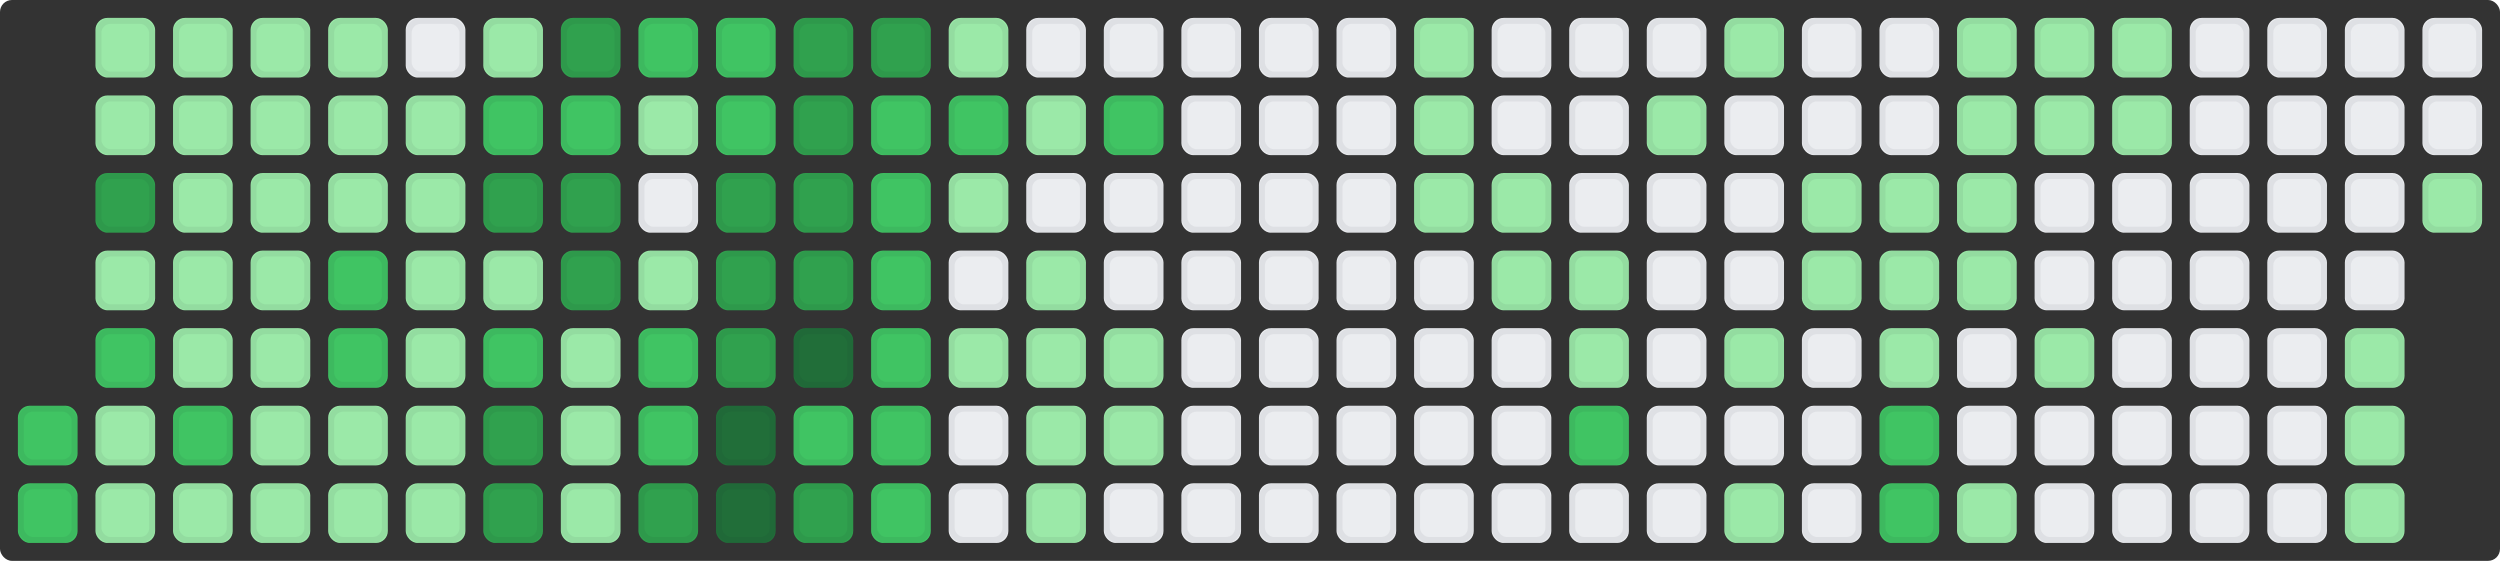 

<svg height="94" width="419" xmlns="http://www.w3.org/2000/svg" fill='#4FA1A7'>
  <rect width="100%" height="100%" fill="#333333" stroke="none"/>
  <style>
  rect {
  rx: 2;
  ry: 2;
  animation: wow .5s backwards;
  }
  .st {
  
  stroke: rgba(27, 31, 35, 0.06);
  stroke-width: 1;
  fill: none;
  }
  @keyframes wow {
  from {opacity: 0;}
  to{ opacity: 1;}}
  .count0 {fill: #ebedf0}
.count1 {fill: #9be9a8}
.count2 {fill: #9be9a8}
.count3 {fill: #40c463}
.count4 {fill: #40c463}
.count5 {fill: #30a14e}
.count6 {fill: #30a14e}
.count7 {fill: #216e39}
.count8 {fill: #216e39}
  </style>
<rect x="3" y="68" width="10" height="10" class="count3" style="animation-delay: 250.387ms" /><rect x="3.5" y="68.5" width="9" height="9" class="st" style="animation-delay: 250.387ms" />
<rect x="3" y="81" width="10" height="10" class="count3" style="animation-delay: 361.121ms" /><rect x="3.5" y="81.5" width="9" height="9" class="st" style="animation-delay: 361.121ms" />
<rect x="16" y="3" width="10" height="10" class="count1" style="animation-delay: 428.156ms" /><rect x="16.5" y="3.5" width="9" height="9" class="st" style="animation-delay: 428.156ms" />
<rect x="16" y="16" width="10" height="10" class="count2" style="animation-delay: 478.973ms" /><rect x="16.5" y="16.5" width="9" height="9" class="st" style="animation-delay: 478.973ms" />
<rect x="16" y="29" width="10" height="10" class="count5" style="animation-delay: 520.826ms" /><rect x="16.5" y="29.5" width="9" height="9" class="st" style="animation-delay: 520.826ms" />
<rect x="16" y="42" width="10" height="10" class="count1" style="animation-delay: 556.856ms" /><rect x="16.5" y="42.5" width="9" height="9" class="st" style="animation-delay: 556.856ms" />
<rect x="16" y="55" width="10" height="10" class="count3" style="animation-delay: 588.744ms" /><rect x="16.5" y="55.5" width="9" height="9" class="st" style="animation-delay: 588.744ms" />
<rect x="16" y="68" width="10" height="10" class="count2" style="animation-delay: 617.507ms" /><rect x="16.5" y="68.5" width="9" height="9" class="st" style="animation-delay: 617.507ms" />
<rect x="16" y="81" width="10" height="10" class="count2" style="animation-delay: 643.815ms" /><rect x="16.5" y="81.5" width="9" height="9" class="st" style="animation-delay: 643.815ms" />
<rect x="29" y="3" width="10" height="10" class="count2" style="animation-delay: 668.133ms" /><rect x="29.5" y="3.5" width="9" height="9" class="st" style="animation-delay: 668.133ms" />
<rect x="29" y="16" width="10" height="10" class="count1" style="animation-delay: 690.799ms" /><rect x="29.5" y="16.5" width="9" height="9" class="st" style="animation-delay: 690.799ms" />
<rect x="29" y="29" width="10" height="10" class="count2" style="animation-delay: 712.067ms" /><rect x="29.5" y="29.5" width="9" height="9" class="st" style="animation-delay: 712.067ms" />
<rect x="29" y="42" width="10" height="10" class="count2" style="animation-delay: 732.136ms" /><rect x="29.5" y="42.5" width="9" height="9" class="st" style="animation-delay: 732.136ms" />
<rect x="29" y="55" width="10" height="10" class="count1" style="animation-delay: 751.161ms" /><rect x="29.5" y="55.5" width="9" height="9" class="st" style="animation-delay: 751.161ms" />
<rect x="29" y="68" width="10" height="10" class="count3" style="animation-delay: 769.268ms" /><rect x="29.5" y="68.5" width="9" height="9" class="st" style="animation-delay: 769.268ms" />
<rect x="29" y="81" width="10" height="10" class="count2" style="animation-delay: 786.561ms" /><rect x="29.5" y="81.5" width="9" height="9" class="st" style="animation-delay: 786.561ms" />
<rect x="42" y="3" width="10" height="10" class="count1" style="animation-delay: 803.125ms" /><rect x="42.5" y="3.5" width="9" height="9" class="st" style="animation-delay: 803.125ms" />
<rect x="42" y="16" width="10" height="10" class="count1" style="animation-delay: 819.032ms" /><rect x="42.5" y="16.5" width="9" height="9" class="st" style="animation-delay: 819.032ms" />
<rect x="42" y="29" width="10" height="10" class="count2" style="animation-delay: 834.345ms" /><rect x="42.5" y="29.5" width="9" height="9" class="st" style="animation-delay: 834.345ms" />
<rect x="42" y="42" width="10" height="10" class="count1" style="animation-delay: 849.115ms" /><rect x="42.5" y="42.5" width="9" height="9" class="st" style="animation-delay: 849.115ms" />
<rect x="42" y="55" width="10" height="10" class="count1" style="animation-delay: 863.389ms" /><rect x="42.5" y="55.5" width="9" height="9" class="st" style="animation-delay: 863.389ms" />
<rect x="42" y="68" width="10" height="10" class="count1" style="animation-delay: 877.205ms" /><rect x="42.5" y="68.5" width="9" height="9" class="st" style="animation-delay: 877.205ms" />
<rect x="42" y="81" width="10" height="10" class="count1" style="animation-delay: 890.6ms" /><rect x="42.5" y="81.5" width="9" height="9" class="st" style="animation-delay: 890.6ms" />
<rect x="55" y="3" width="10" height="10" class="count1" style="animation-delay: 903.603ms" /><rect x="55.5" y="3.5" width="9" height="9" class="st" style="animation-delay: 903.603ms" />
<rect x="55" y="16" width="10" height="10" class="count1" style="animation-delay: 916.243ms" /><rect x="55.5" y="16.5" width="9" height="9" class="st" style="animation-delay: 916.243ms" />
<rect x="55" y="29" width="10" height="10" class="count2" style="animation-delay: 928.543ms" /><rect x="55.5" y="29.5" width="9" height="9" class="st" style="animation-delay: 928.543ms" />
<rect x="55" y="42" width="10" height="10" class="count3" style="animation-delay: 940.525ms" /><rect x="55.5" y="42.5" width="9" height="9" class="st" style="animation-delay: 940.525ms" />
<rect x="55" y="55" width="10" height="10" class="count3" style="animation-delay: 952.21ms" /><rect x="55.5" y="55.5" width="9" height="9" class="st" style="animation-delay: 952.21ms" />
<rect x="55" y="68" width="10" height="10" class="count1" style="animation-delay: 963.615ms" /><rect x="55.5" y="68.5" width="9" height="9" class="st" style="animation-delay: 963.615ms" />
<rect x="55" y="81" width="10" height="10" class="count2" style="animation-delay: 974.756ms" /><rect x="55.5" y="81.5" width="9" height="9" class="st" style="animation-delay: 974.756ms" />
<rect x="68" y="3" width="10" height="10" class="count0" style="animation-delay: 985.648ms" /><rect x="68.5" y="3.5" width="9" height="9" class="st" style="animation-delay: 985.648ms" />
<rect x="68" y="16" width="10" height="10" class="count2" style="animation-delay: 996.304ms" /><rect x="68.5" y="16.5" width="9" height="9" class="st" style="animation-delay: 996.304ms" />
<rect x="68" y="29" width="10" height="10" class="count2" style="animation-delay: 1006.737ms" /><rect x="68.5" y="29.5" width="9" height="9" class="st" style="animation-delay: 1006.737ms" />
<rect x="68" y="42" width="10" height="10" class="count1" style="animation-delay: 1016.959ms" /><rect x="68.5" y="42.5" width="9" height="9" class="st" style="animation-delay: 1016.959ms" />
<rect x="68" y="55" width="10" height="10" class="count2" style="animation-delay: 1026.979ms" /><rect x="68.5" y="55.5" width="9" height="9" class="st" style="animation-delay: 1026.979ms" />
<rect x="68" y="68" width="10" height="10" class="count2" style="animation-delay: 1036.807ms" /><rect x="68.5" y="68.5" width="9" height="9" class="st" style="animation-delay: 1036.807ms" />
<rect x="68" y="81" width="10" height="10" class="count1" style="animation-delay: 1046.452ms" /><rect x="68.5" y="81.5" width="9" height="9" class="st" style="animation-delay: 1046.452ms" />
<rect x="81" y="3" width="10" height="10" class="count1" style="animation-delay: 1055.923ms" /><rect x="81.5" y="3.5" width="9" height="9" class="st" style="animation-delay: 1055.923ms" />
<rect x="81" y="16" width="10" height="10" class="count3" style="animation-delay: 1065.227ms" /><rect x="81.5" y="16.5" width="9" height="9" class="st" style="animation-delay: 1065.227ms" />
<rect x="81" y="29" width="10" height="10" class="count5" style="animation-delay: 1074.371ms" /><rect x="81.5" y="29.5" width="9" height="9" class="st" style="animation-delay: 1074.371ms" />
<rect x="81" y="42" width="10" height="10" class="count2" style="animation-delay: 1083.362ms" /><rect x="81.5" y="42.5" width="9" height="9" class="st" style="animation-delay: 1083.362ms" />
<rect x="81" y="55" width="10" height="10" class="count4" style="animation-delay: 1092.206ms" /><rect x="81.5" y="55.5" width="9" height="9" class="st" style="animation-delay: 1092.206ms" />
<rect x="81" y="68" width="10" height="10" class="count5" style="animation-delay: 1100.909ms" /><rect x="81.5" y="68.5" width="9" height="9" class="st" style="animation-delay: 1100.909ms" />
<rect x="81" y="81" width="10" height="10" class="count5" style="animation-delay: 1109.477ms" /><rect x="81.5" y="81.5" width="9" height="9" class="st" style="animation-delay: 1109.477ms" />
<rect x="94" y="3" width="10" height="10" class="count5" style="animation-delay: 1117.914ms" /><rect x="94.5" y="3.5" width="9" height="9" class="st" style="animation-delay: 1117.914ms" />
<rect x="94" y="16" width="10" height="10" class="count3" style="animation-delay: 1126.226ms" /><rect x="94.5" y="16.5" width="9" height="9" class="st" style="animation-delay: 1126.226ms" />
<rect x="94" y="29" width="10" height="10" class="count5" style="animation-delay: 1134.417ms" /><rect x="94.5" y="29.5" width="9" height="9" class="st" style="animation-delay: 1134.417ms" />
<rect x="94" y="42" width="10" height="10" class="count6" style="animation-delay: 1142.491ms" /><rect x="94.5" y="42.5" width="9" height="9" class="st" style="animation-delay: 1142.491ms" />
<rect x="94" y="55" width="10" height="10" class="count2" style="animation-delay: 1150.453ms" /><rect x="94.5" y="55.5" width="9" height="9" class="st" style="animation-delay: 1150.453ms" />
<rect x="94" y="68" width="10" height="10" class="count2" style="animation-delay: 1158.307ms" /><rect x="94.5" y="68.5" width="9" height="9" class="st" style="animation-delay: 1158.307ms" />
<rect x="94" y="81" width="10" height="10" class="count1" style="animation-delay: 1166.055ms" /><rect x="94.5" y="81.5" width="9" height="9" class="st" style="animation-delay: 1166.055ms" />
<rect x="107" y="3" width="10" height="10" class="count4" style="animation-delay: 1173.701ms" /><rect x="107.5" y="3.5" width="9" height="9" class="st" style="animation-delay: 1173.701ms" />
<rect x="107" y="16" width="10" height="10" class="count1" style="animation-delay: 1181.249ms" /><rect x="107.5" y="16.5" width="9" height="9" class="st" style="animation-delay: 1181.249ms" />
<rect x="107" y="29" width="10" height="10" class="count0" style="animation-delay: 1188.702ms" /><rect x="107.5" y="29.5" width="9" height="9" class="st" style="animation-delay: 1188.702ms" />
<rect x="107" y="42" width="10" height="10" class="count1" style="animation-delay: 1196.063ms" /><rect x="107.5" y="42.5" width="9" height="9" class="st" style="animation-delay: 1196.063ms" />
<rect x="107" y="55" width="10" height="10" class="count4" style="animation-delay: 1203.334ms" /><rect x="107.5" y="55.5" width="9" height="9" class="st" style="animation-delay: 1203.334ms" />
<rect x="107" y="68" width="10" height="10" class="count4" style="animation-delay: 1210.518ms" /><rect x="107.5" y="68.5" width="9" height="9" class="st" style="animation-delay: 1210.518ms" />
<rect x="107" y="81" width="10" height="10" class="count5" style="animation-delay: 1217.618ms" /><rect x="107.5" y="81.5" width="9" height="9" class="st" style="animation-delay: 1217.618ms" />
<rect x="120" y="3" width="10" height="10" class="count3" style="animation-delay: 1224.636ms" /><rect x="120.5" y="3.5" width="9" height="9" class="st" style="animation-delay: 1224.636ms" />
<rect x="120" y="16" width="10" height="10" class="count4" style="animation-delay: 1231.575ms" /><rect x="120.5" y="16.5" width="9" height="9" class="st" style="animation-delay: 1231.575ms" />
<rect x="120" y="29" width="10" height="10" class="count6" style="animation-delay: 1238.436ms" /><rect x="120.5" y="29.5" width="9" height="9" class="st" style="animation-delay: 1238.436ms" />
<rect x="120" y="42" width="10" height="10" class="count6" style="animation-delay: 1245.222ms" /><rect x="120.5" y="42.5" width="9" height="9" class="st" style="animation-delay: 1245.222ms" />
<rect x="120" y="55" width="10" height="10" class="count6" style="animation-delay: 1251.935ms" /><rect x="120.5" y="55.5" width="9" height="9" class="st" style="animation-delay: 1251.935ms" />
<rect x="120" y="68" width="10" height="10" class="count8" style="animation-delay: 1258.577ms" /><rect x="120.5" y="68.5" width="9" height="9" class="st" style="animation-delay: 1258.577ms" />
<rect x="120" y="81" width="10" height="10" class="count7" style="animation-delay: 1265.149ms" /><rect x="120.5" y="81.5" width="9" height="9" class="st" style="animation-delay: 1265.149ms" />
<rect x="133" y="3" width="10" height="10" class="count5" style="animation-delay: 1271.654ms" /><rect x="133.5" y="3.5" width="9" height="9" class="st" style="animation-delay: 1271.654ms" />
<rect x="133" y="16" width="10" height="10" class="count5" style="animation-delay: 1278.093ms" /><rect x="133.5" y="16.5" width="9" height="9" class="st" style="animation-delay: 1278.093ms" />
<rect x="133" y="29" width="10" height="10" class="count5" style="animation-delay: 1284.467ms" /><rect x="133.5" y="29.5" width="9" height="9" class="st" style="animation-delay: 1284.467ms" />
<rect x="133" y="42" width="10" height="10" class="count5" style="animation-delay: 1290.779ms" /><rect x="133.5" y="42.5" width="9" height="9" class="st" style="animation-delay: 1290.779ms" />
<rect x="133" y="55" width="10" height="10" class="count7" style="animation-delay: 1297.03ms" /><rect x="133.5" y="55.5" width="9" height="9" class="st" style="animation-delay: 1297.03ms" />
<rect x="133" y="68" width="10" height="10" class="count3" style="animation-delay: 1303.221ms" /><rect x="133.5" y="68.5" width="9" height="9" class="st" style="animation-delay: 1303.221ms" />
<rect x="133" y="81" width="10" height="10" class="count5" style="animation-delay: 1309.354ms" /><rect x="133.5" y="81.5" width="9" height="9" class="st" style="animation-delay: 1309.354ms" />
<rect x="146" y="3" width="10" height="10" class="count6" style="animation-delay: 1315.43ms" /><rect x="146.5" y="3.5" width="9" height="9" class="st" style="animation-delay: 1315.43ms" />
<rect x="146" y="16" width="10" height="10" class="count4" style="animation-delay: 1321.45ms" /><rect x="146.5" y="16.5" width="9" height="9" class="st" style="animation-delay: 1321.45ms" />
<rect x="146" y="29" width="10" height="10" class="count3" style="animation-delay: 1327.416ms" /><rect x="146.5" y="29.5" width="9" height="9" class="st" style="animation-delay: 1327.416ms" />
<rect x="146" y="42" width="10" height="10" class="count3" style="animation-delay: 1333.329ms" /><rect x="146.5" y="42.5" width="9" height="9" class="st" style="animation-delay: 1333.329ms" />
<rect x="146" y="55" width="10" height="10" class="count3" style="animation-delay: 1339.19ms" /><rect x="146.5" y="55.5" width="9" height="9" class="st" style="animation-delay: 1339.19ms" />
<rect x="146" y="68" width="10" height="10" class="count3" style="animation-delay: 1345ms" /><rect x="146.5" y="68.5" width="9" height="9" class="st" style="animation-delay: 1345ms" />
<rect x="146" y="81" width="10" height="10" class="count3" style="animation-delay: 1350.76ms" /><rect x="146.5" y="81.5" width="9" height="9" class="st" style="animation-delay: 1350.76ms" />
<rect x="159" y="3" width="10" height="10" class="count1" style="animation-delay: 1356.472ms" /><rect x="159.5" y="3.5" width="9" height="9" class="st" style="animation-delay: 1356.472ms" />
<rect x="159" y="16" width="10" height="10" class="count3" style="animation-delay: 1362.136ms" /><rect x="159.5" y="16.5" width="9" height="9" class="st" style="animation-delay: 1362.136ms" />
<rect x="159" y="29" width="10" height="10" class="count1" style="animation-delay: 1367.753ms" /><rect x="159.5" y="29.5" width="9" height="9" class="st" style="animation-delay: 1367.753ms" />
<rect x="159" y="42" width="10" height="10" class="count0" style="animation-delay: 1373.324ms" /><rect x="159.5" y="42.5" width="9" height="9" class="st" style="animation-delay: 1373.324ms" />
<rect x="159" y="55" width="10" height="10" class="count1" style="animation-delay: 1378.851ms" /><rect x="159.5" y="55.5" width="9" height="9" class="st" style="animation-delay: 1378.851ms" />
<rect x="159" y="68" width="10" height="10" class="count0" style="animation-delay: 1384.333ms" /><rect x="159.5" y="68.5" width="9" height="9" class="st" style="animation-delay: 1384.333ms" />
<rect x="159" y="81" width="10" height="10" class="count0" style="animation-delay: 1389.773ms" /><rect x="159.5" y="81.5" width="9" height="9" class="st" style="animation-delay: 1389.773ms" />
<rect x="172" y="3" width="10" height="10" class="count0" style="animation-delay: 1395.17ms" /><rect x="172.5" y="3.5" width="9" height="9" class="st" style="animation-delay: 1395.17ms" />
<rect x="172" y="16" width="10" height="10" class="count2" style="animation-delay: 1400.526ms" /><rect x="172.5" y="16.5" width="9" height="9" class="st" style="animation-delay: 1400.526ms" />
<rect x="172" y="29" width="10" height="10" class="count0" style="animation-delay: 1405.841ms" /><rect x="172.5" y="29.5" width="9" height="9" class="st" style="animation-delay: 1405.841ms" />
<rect x="172" y="42" width="10" height="10" class="count1" style="animation-delay: 1411.116ms" /><rect x="172.5" y="42.5" width="9" height="9" class="st" style="animation-delay: 1411.116ms" />
<rect x="172" y="55" width="10" height="10" class="count1" style="animation-delay: 1416.352ms" /><rect x="172.5" y="55.5" width="9" height="9" class="st" style="animation-delay: 1416.352ms" />
<rect x="172" y="68" width="10" height="10" class="count1" style="animation-delay: 1421.55ms" /><rect x="172.5" y="68.5" width="9" height="9" class="st" style="animation-delay: 1421.55ms" />
<rect x="172" y="81" width="10" height="10" class="count1" style="animation-delay: 1426.71ms" /><rect x="172.5" y="81.5" width="9" height="9" class="st" style="animation-delay: 1426.71ms" />
<rect x="185" y="3" width="10" height="10" class="count0" style="animation-delay: 1431.833ms" /><rect x="185.5" y="3.5" width="9" height="9" class="st" style="animation-delay: 1431.833ms" />
<rect x="185" y="16" width="10" height="10" class="count3" style="animation-delay: 1436.919ms" /><rect x="185.5" y="16.5" width="9" height="9" class="st" style="animation-delay: 1436.919ms" />
<rect x="185" y="29" width="10" height="10" class="count0" style="animation-delay: 1441.97ms" /><rect x="185.5" y="29.5" width="9" height="9" class="st" style="animation-delay: 1441.97ms" />
<rect x="185" y="42" width="10" height="10" class="count0" style="animation-delay: 1446.986ms" /><rect x="185.5" y="42.5" width="9" height="9" class="st" style="animation-delay: 1446.986ms" />
<rect x="185" y="55" width="10" height="10" class="count2" style="animation-delay: 1451.967ms" /><rect x="185.5" y="55.5" width="9" height="9" class="st" style="animation-delay: 1451.967ms" />
<rect x="185" y="68" width="10" height="10" class="count1" style="animation-delay: 1456.914ms" /><rect x="185.5" y="68.5" width="9" height="9" class="st" style="animation-delay: 1456.914ms" />
<rect x="185" y="81" width="10" height="10" class="count0" style="animation-delay: 1461.828ms" /><rect x="185.5" y="81.5" width="9" height="9" class="st" style="animation-delay: 1461.828ms" />
<rect x="198" y="3" width="10" height="10" class="count0" style="animation-delay: 1466.708ms" /><rect x="198.5" y="3.5" width="9" height="9" class="st" style="animation-delay: 1466.708ms" />
<rect x="198" y="16" width="10" height="10" class="count0" style="animation-delay: 1471.557ms" /><rect x="198.5" y="16.5" width="9" height="9" class="st" style="animation-delay: 1471.557ms" />
<rect x="198" y="29" width="10" height="10" class="count0" style="animation-delay: 1476.374ms" /><rect x="198.5" y="29.5" width="9" height="9" class="st" style="animation-delay: 1476.374ms" />
<rect x="198" y="42" width="10" height="10" class="count0" style="animation-delay: 1481.16ms" /><rect x="198.5" y="42.5" width="9" height="9" class="st" style="animation-delay: 1481.16ms" />
<rect x="198" y="55" width="10" height="10" class="count0" style="animation-delay: 1485.915ms" /><rect x="198.5" y="55.5" width="9" height="9" class="st" style="animation-delay: 1485.915ms" />
<rect x="198" y="68" width="10" height="10" class="count0" style="animation-delay: 1490.639ms" /><rect x="198.5" y="68.5" width="9" height="9" class="st" style="animation-delay: 1490.639ms" />
<rect x="198" y="81" width="10" height="10" class="count0" style="animation-delay: 1495.334ms" /><rect x="198.5" y="81.5" width="9" height="9" class="st" style="animation-delay: 1495.334ms" />
<rect x="211" y="3" width="10" height="10" class="count0" style="animation-delay: 1500ms" /><rect x="211.5" y="3.5" width="9" height="9" class="st" style="animation-delay: 1500ms" />
<rect x="211" y="16" width="10" height="10" class="count0" style="animation-delay: 1504.666ms" /><rect x="211.5" y="16.5" width="9" height="9" class="st" style="animation-delay: 1504.666ms" />
<rect x="211" y="29" width="10" height="10" class="count0" style="animation-delay: 1509.361ms" /><rect x="211.5" y="29.5" width="9" height="9" class="st" style="animation-delay: 1509.361ms" />
<rect x="211" y="42" width="10" height="10" class="count0" style="animation-delay: 1514.085ms" /><rect x="211.5" y="42.5" width="9" height="9" class="st" style="animation-delay: 1514.085ms" />
<rect x="211" y="55" width="10" height="10" class="count0" style="animation-delay: 1518.84ms" /><rect x="211.5" y="55.5" width="9" height="9" class="st" style="animation-delay: 1518.84ms" />
<rect x="211" y="68" width="10" height="10" class="count0" style="animation-delay: 1523.626ms" /><rect x="211.5" y="68.5" width="9" height="9" class="st" style="animation-delay: 1523.626ms" />
<rect x="211" y="81" width="10" height="10" class="count0" style="animation-delay: 1528.443ms" /><rect x="211.5" y="81.5" width="9" height="9" class="st" style="animation-delay: 1528.443ms" />
<rect x="224" y="3" width="10" height="10" class="count0" style="animation-delay: 1533.292ms" /><rect x="224.5" y="3.5" width="9" height="9" class="st" style="animation-delay: 1533.292ms" />
<rect x="224" y="16" width="10" height="10" class="count0" style="animation-delay: 1538.172ms" /><rect x="224.5" y="16.5" width="9" height="9" class="st" style="animation-delay: 1538.172ms" />
<rect x="224" y="29" width="10" height="10" class="count0" style="animation-delay: 1543.086ms" /><rect x="224.5" y="29.5" width="9" height="9" class="st" style="animation-delay: 1543.086ms" />
<rect x="224" y="42" width="10" height="10" class="count0" style="animation-delay: 1548.033ms" /><rect x="224.5" y="42.5" width="9" height="9" class="st" style="animation-delay: 1548.033ms" />
<rect x="224" y="55" width="10" height="10" class="count0" style="animation-delay: 1553.014ms" /><rect x="224.5" y="55.5" width="9" height="9" class="st" style="animation-delay: 1553.014ms" />
<rect x="224" y="68" width="10" height="10" class="count0" style="animation-delay: 1558.03ms" /><rect x="224.5" y="68.5" width="9" height="9" class="st" style="animation-delay: 1558.03ms" />
<rect x="224" y="81" width="10" height="10" class="count0" style="animation-delay: 1563.081ms" /><rect x="224.5" y="81.5" width="9" height="9" class="st" style="animation-delay: 1563.081ms" />
<rect x="237" y="3" width="10" height="10" class="count1" style="animation-delay: 1568.167ms" /><rect x="237.5" y="3.5" width="9" height="9" class="st" style="animation-delay: 1568.167ms" />
<rect x="237" y="16" width="10" height="10" class="count1" style="animation-delay: 1573.29ms" /><rect x="237.5" y="16.5" width="9" height="9" class="st" style="animation-delay: 1573.29ms" />
<rect x="237" y="29" width="10" height="10" class="count1" style="animation-delay: 1578.45ms" /><rect x="237.5" y="29.5" width="9" height="9" class="st" style="animation-delay: 1578.45ms" />
<rect x="237" y="42" width="10" height="10" class="count0" style="animation-delay: 1583.648ms" /><rect x="237.5" y="42.5" width="9" height="9" class="st" style="animation-delay: 1583.648ms" />
<rect x="237" y="55" width="10" height="10" class="count0" style="animation-delay: 1588.884ms" /><rect x="237.5" y="55.5" width="9" height="9" class="st" style="animation-delay: 1588.884ms" />
<rect x="237" y="68" width="10" height="10" class="count0" style="animation-delay: 1594.159ms" /><rect x="237.5" y="68.5" width="9" height="9" class="st" style="animation-delay: 1594.159ms" />
<rect x="237" y="81" width="10" height="10" class="count0" style="animation-delay: 1599.474ms" /><rect x="237.5" y="81.5" width="9" height="9" class="st" style="animation-delay: 1599.474ms" />
<rect x="250" y="3" width="10" height="10" class="count0" style="animation-delay: 1604.83ms" /><rect x="250.5" y="3.5" width="9" height="9" class="st" style="animation-delay: 1604.83ms" />
<rect x="250" y="16" width="10" height="10" class="count0" style="animation-delay: 1610.227ms" /><rect x="250.5" y="16.5" width="9" height="9" class="st" style="animation-delay: 1610.227ms" />
<rect x="250" y="29" width="10" height="10" class="count1" style="animation-delay: 1615.667ms" /><rect x="250.5" y="29.5" width="9" height="9" class="st" style="animation-delay: 1615.667ms" />
<rect x="250" y="42" width="10" height="10" class="count1" style="animation-delay: 1621.149ms" /><rect x="250.5" y="42.5" width="9" height="9" class="st" style="animation-delay: 1621.149ms" />
<rect x="250" y="55" width="10" height="10" class="count0" style="animation-delay: 1626.676ms" /><rect x="250.5" y="55.5" width="9" height="9" class="st" style="animation-delay: 1626.676ms" />
<rect x="250" y="68" width="10" height="10" class="count0" style="animation-delay: 1632.247ms" /><rect x="250.5" y="68.5" width="9" height="9" class="st" style="animation-delay: 1632.247ms" />
<rect x="250" y="81" width="10" height="10" class="count0" style="animation-delay: 1637.864ms" /><rect x="250.5" y="81.5" width="9" height="9" class="st" style="animation-delay: 1637.864ms" />
<rect x="263" y="3" width="10" height="10" class="count0" style="animation-delay: 1643.528ms" /><rect x="263.5" y="3.5" width="9" height="9" class="st" style="animation-delay: 1643.528ms" />
<rect x="263" y="16" width="10" height="10" class="count0" style="animation-delay: 1649.24ms" /><rect x="263.5" y="16.5" width="9" height="9" class="st" style="animation-delay: 1649.24ms" />
<rect x="263" y="29" width="10" height="10" class="count0" style="animation-delay: 1655ms" /><rect x="263.5" y="29.5" width="9" height="9" class="st" style="animation-delay: 1655ms" />
<rect x="263" y="42" width="10" height="10" class="count2" style="animation-delay: 1660.81ms" /><rect x="263.5" y="42.5" width="9" height="9" class="st" style="animation-delay: 1660.81ms" />
<rect x="263" y="55" width="10" height="10" class="count1" style="animation-delay: 1666.671ms" /><rect x="263.5" y="55.5" width="9" height="9" class="st" style="animation-delay: 1666.671ms" />
<rect x="263" y="68" width="10" height="10" class="count3" style="animation-delay: 1672.584ms" /><rect x="263.5" y="68.5" width="9" height="9" class="st" style="animation-delay: 1672.584ms" />
<rect x="263" y="81" width="10" height="10" class="count0" style="animation-delay: 1678.55ms" /><rect x="263.5" y="81.5" width="9" height="9" class="st" style="animation-delay: 1678.55ms" />
<rect x="276" y="3" width="10" height="10" class="count0" style="animation-delay: 1684.57ms" /><rect x="276.5" y="3.5" width="9" height="9" class="st" style="animation-delay: 1684.57ms" />
<rect x="276" y="16" width="10" height="10" class="count1" style="animation-delay: 1690.646ms" /><rect x="276.5" y="16.5" width="9" height="9" class="st" style="animation-delay: 1690.646ms" />
<rect x="276" y="29" width="10" height="10" class="count0" style="animation-delay: 1696.779ms" /><rect x="276.5" y="29.5" width="9" height="9" class="st" style="animation-delay: 1696.779ms" />
<rect x="276" y="42" width="10" height="10" class="count0" style="animation-delay: 1702.97ms" /><rect x="276.5" y="42.5" width="9" height="9" class="st" style="animation-delay: 1702.97ms" />
<rect x="276" y="55" width="10" height="10" class="count0" style="animation-delay: 1709.221ms" /><rect x="276.5" y="55.5" width="9" height="9" class="st" style="animation-delay: 1709.221ms" />
<rect x="276" y="68" width="10" height="10" class="count0" style="animation-delay: 1715.533ms" /><rect x="276.5" y="68.5" width="9" height="9" class="st" style="animation-delay: 1715.533ms" />
<rect x="276" y="81" width="10" height="10" class="count0" style="animation-delay: 1721.907ms" /><rect x="276.5" y="81.5" width="9" height="9" class="st" style="animation-delay: 1721.907ms" />
<rect x="289" y="3" width="10" height="10" class="count1" style="animation-delay: 1728.346ms" /><rect x="289.5" y="3.5" width="9" height="9" class="st" style="animation-delay: 1728.346ms" />
<rect x="289" y="16" width="10" height="10" class="count0" style="animation-delay: 1734.851ms" /><rect x="289.5" y="16.5" width="9" height="9" class="st" style="animation-delay: 1734.851ms" />
<rect x="289" y="29" width="10" height="10" class="count0" style="animation-delay: 1741.423ms" /><rect x="289.5" y="29.5" width="9" height="9" class="st" style="animation-delay: 1741.423ms" />
<rect x="289" y="42" width="10" height="10" class="count0" style="animation-delay: 1748.065ms" /><rect x="289.5" y="42.5" width="9" height="9" class="st" style="animation-delay: 1748.065ms" />
<rect x="289" y="55" width="10" height="10" class="count1" style="animation-delay: 1754.778ms" /><rect x="289.5" y="55.5" width="9" height="9" class="st" style="animation-delay: 1754.778ms" />
<rect x="289" y="68" width="10" height="10" class="count0" style="animation-delay: 1761.564ms" /><rect x="289.5" y="68.5" width="9" height="9" class="st" style="animation-delay: 1761.564ms" />
<rect x="289" y="81" width="10" height="10" class="count1" style="animation-delay: 1768.425ms" /><rect x="289.5" y="81.5" width="9" height="9" class="st" style="animation-delay: 1768.425ms" />
<rect x="302" y="3" width="10" height="10" class="count0" style="animation-delay: 1775.364ms" /><rect x="302.5" y="3.5" width="9" height="9" class="st" style="animation-delay: 1775.364ms" />
<rect x="302" y="16" width="10" height="10" class="count0" style="animation-delay: 1782.382ms" /><rect x="302.5" y="16.5" width="9" height="9" class="st" style="animation-delay: 1782.382ms" />
<rect x="302" y="29" width="10" height="10" class="count2" style="animation-delay: 1789.482ms" /><rect x="302.5" y="29.5" width="9" height="9" class="st" style="animation-delay: 1789.482ms" />
<rect x="302" y="42" width="10" height="10" class="count1" style="animation-delay: 1796.666ms" /><rect x="302.5" y="42.5" width="9" height="9" class="st" style="animation-delay: 1796.666ms" />
<rect x="302" y="55" width="10" height="10" class="count0" style="animation-delay: 1803.937ms" /><rect x="302.5" y="55.5" width="9" height="9" class="st" style="animation-delay: 1803.937ms" />
<rect x="302" y="68" width="10" height="10" class="count0" style="animation-delay: 1811.298ms" /><rect x="302.5" y="68.5" width="9" height="9" class="st" style="animation-delay: 1811.298ms" />
<rect x="302" y="81" width="10" height="10" class="count0" style="animation-delay: 1818.751ms" /><rect x="302.5" y="81.5" width="9" height="9" class="st" style="animation-delay: 1818.751ms" />
<rect x="315" y="3" width="10" height="10" class="count0" style="animation-delay: 1826.299ms" /><rect x="315.5" y="3.5" width="9" height="9" class="st" style="animation-delay: 1826.299ms" />
<rect x="315" y="16" width="10" height="10" class="count0" style="animation-delay: 1833.945ms" /><rect x="315.5" y="16.5" width="9" height="9" class="st" style="animation-delay: 1833.945ms" />
<rect x="315" y="29" width="10" height="10" class="count1" style="animation-delay: 1841.693ms" /><rect x="315.5" y="29.5" width="9" height="9" class="st" style="animation-delay: 1841.693ms" />
<rect x="315" y="42" width="10" height="10" class="count2" style="animation-delay: 1849.547ms" /><rect x="315.5" y="42.5" width="9" height="9" class="st" style="animation-delay: 1849.547ms" />
<rect x="315" y="55" width="10" height="10" class="count1" style="animation-delay: 1857.509ms" /><rect x="315.5" y="55.5" width="9" height="9" class="st" style="animation-delay: 1857.509ms" />
<rect x="315" y="68" width="10" height="10" class="count4" style="animation-delay: 1865.583ms" /><rect x="315.5" y="68.5" width="9" height="9" class="st" style="animation-delay: 1865.583ms" />
<rect x="315" y="81" width="10" height="10" class="count4" style="animation-delay: 1873.774ms" /><rect x="315.5" y="81.5" width="9" height="9" class="st" style="animation-delay: 1873.774ms" />
<rect x="328" y="3" width="10" height="10" class="count1" style="animation-delay: 1882.086ms" /><rect x="328.5" y="3.5" width="9" height="9" class="st" style="animation-delay: 1882.086ms" />
<rect x="328" y="16" width="10" height="10" class="count2" style="animation-delay: 1890.523ms" /><rect x="328.5" y="16.5" width="9" height="9" class="st" style="animation-delay: 1890.523ms" />
<rect x="328" y="29" width="10" height="10" class="count1" style="animation-delay: 1899.091ms" /><rect x="328.5" y="29.5" width="9" height="9" class="st" style="animation-delay: 1899.091ms" />
<rect x="328" y="42" width="10" height="10" class="count2" style="animation-delay: 1907.794ms" /><rect x="328.5" y="42.5" width="9" height="9" class="st" style="animation-delay: 1907.794ms" />
<rect x="328" y="55" width="10" height="10" class="count0" style="animation-delay: 1916.638ms" /><rect x="328.5" y="55.5" width="9" height="9" class="st" style="animation-delay: 1916.638ms" />
<rect x="328" y="68" width="10" height="10" class="count0" style="animation-delay: 1925.629ms" /><rect x="328.5" y="68.5" width="9" height="9" class="st" style="animation-delay: 1925.629ms" />
<rect x="328" y="81" width="10" height="10" class="count2" style="animation-delay: 1934.773ms" /><rect x="328.5" y="81.5" width="9" height="9" class="st" style="animation-delay: 1934.773ms" />
<rect x="341" y="3" width="10" height="10" class="count2" style="animation-delay: 1944.077ms" /><rect x="341.5" y="3.5" width="9" height="9" class="st" style="animation-delay: 1944.077ms" />
<rect x="341" y="16" width="10" height="10" class="count1" style="animation-delay: 1953.548ms" /><rect x="341.5" y="16.5" width="9" height="9" class="st" style="animation-delay: 1953.548ms" />
<rect x="341" y="29" width="10" height="10" class="count0" style="animation-delay: 1963.193ms" /><rect x="341.5" y="29.5" width="9" height="9" class="st" style="animation-delay: 1963.193ms" />
<rect x="341" y="42" width="10" height="10" class="count0" style="animation-delay: 1973.021ms" /><rect x="341.5" y="42.5" width="9" height="9" class="st" style="animation-delay: 1973.021ms" />
<rect x="341" y="55" width="10" height="10" class="count2" style="animation-delay: 1983.041ms" /><rect x="341.5" y="55.5" width="9" height="9" class="st" style="animation-delay: 1983.041ms" />
<rect x="341" y="68" width="10" height="10" class="count0" style="animation-delay: 1993.263ms" /><rect x="341.5" y="68.5" width="9" height="9" class="st" style="animation-delay: 1993.263ms" />
<rect x="341" y="81" width="10" height="10" class="count0" style="animation-delay: 2003.696ms" /><rect x="341.5" y="81.5" width="9" height="9" class="st" style="animation-delay: 2003.696ms" />
<rect x="354" y="3" width="10" height="10" class="count1" style="animation-delay: 2014.352ms" /><rect x="354.5" y="3.5" width="9" height="9" class="st" style="animation-delay: 2014.352ms" />
<rect x="354" y="16" width="10" height="10" class="count1" style="animation-delay: 2025.244ms" /><rect x="354.5" y="16.5" width="9" height="9" class="st" style="animation-delay: 2025.244ms" />
<rect x="354" y="29" width="10" height="10" class="count0" style="animation-delay: 2036.385ms" /><rect x="354.5" y="29.5" width="9" height="9" class="st" style="animation-delay: 2036.385ms" />
<rect x="354" y="42" width="10" height="10" class="count0" style="animation-delay: 2047.79ms" /><rect x="354.5" y="42.5" width="9" height="9" class="st" style="animation-delay: 2047.79ms" />
<rect x="354" y="55" width="10" height="10" class="count0" style="animation-delay: 2059.475ms" /><rect x="354.5" y="55.5" width="9" height="9" class="st" style="animation-delay: 2059.475ms" />
<rect x="354" y="68" width="10" height="10" class="count0" style="animation-delay: 2071.457ms" /><rect x="354.5" y="68.5" width="9" height="9" class="st" style="animation-delay: 2071.457ms" />
<rect x="354" y="81" width="10" height="10" class="count0" style="animation-delay: 2083.757ms" /><rect x="354.5" y="81.5" width="9" height="9" class="st" style="animation-delay: 2083.757ms" />
<rect x="367" y="3" width="10" height="10" class="count0" style="animation-delay: 2096.397ms" /><rect x="367.5" y="3.5" width="9" height="9" class="st" style="animation-delay: 2096.397ms" />
<rect x="367" y="16" width="10" height="10" class="count0" style="animation-delay: 2109.4ms" /><rect x="367.5" y="16.5" width="9" height="9" class="st" style="animation-delay: 2109.4ms" />
<rect x="367" y="29" width="10" height="10" class="count0" style="animation-delay: 2122.795ms" /><rect x="367.5" y="29.5" width="9" height="9" class="st" style="animation-delay: 2122.795ms" />
<rect x="367" y="42" width="10" height="10" class="count0" style="animation-delay: 2136.611ms" /><rect x="367.5" y="42.5" width="9" height="9" class="st" style="animation-delay: 2136.611ms" />
<rect x="367" y="55" width="10" height="10" class="count0" style="animation-delay: 2150.885ms" /><rect x="367.5" y="55.5" width="9" height="9" class="st" style="animation-delay: 2150.885ms" />
<rect x="367" y="68" width="10" height="10" class="count0" style="animation-delay: 2165.655ms" /><rect x="367.5" y="68.5" width="9" height="9" class="st" style="animation-delay: 2165.655ms" />
<rect x="367" y="81" width="10" height="10" class="count0" style="animation-delay: 2180.968ms" /><rect x="367.5" y="81.5" width="9" height="9" class="st" style="animation-delay: 2180.968ms" />
<rect x="380" y="3" width="10" height="10" class="count0" style="animation-delay: 2196.875ms" /><rect x="380.5" y="3.5" width="9" height="9" class="st" style="animation-delay: 2196.875ms" />
<rect x="380" y="16" width="10" height="10" class="count0" style="animation-delay: 2213.439ms" /><rect x="380.5" y="16.5" width="9" height="9" class="st" style="animation-delay: 2213.439ms" />
<rect x="380" y="29" width="10" height="10" class="count0" style="animation-delay: 2230.732ms" /><rect x="380.5" y="29.5" width="9" height="9" class="st" style="animation-delay: 2230.732ms" />
<rect x="380" y="42" width="10" height="10" class="count0" style="animation-delay: 2248.839ms" /><rect x="380.5" y="42.5" width="9" height="9" class="st" style="animation-delay: 2248.839ms" />
<rect x="380" y="55" width="10" height="10" class="count0" style="animation-delay: 2267.864ms" /><rect x="380.5" y="55.5" width="9" height="9" class="st" style="animation-delay: 2267.864ms" />
<rect x="380" y="68" width="10" height="10" class="count0" style="animation-delay: 2287.933ms" /><rect x="380.5" y="68.5" width="9" height="9" class="st" style="animation-delay: 2287.933ms" />
<rect x="380" y="81" width="10" height="10" class="count0" style="animation-delay: 2309.201ms" /><rect x="380.5" y="81.5" width="9" height="9" class="st" style="animation-delay: 2309.201ms" />
<rect x="393" y="3" width="10" height="10" class="count0" style="animation-delay: 2331.867ms" /><rect x="393.5" y="3.5" width="9" height="9" class="st" style="animation-delay: 2331.867ms" />
<rect x="393" y="16" width="10" height="10" class="count0" style="animation-delay: 2356.185ms" /><rect x="393.5" y="16.5" width="9" height="9" class="st" style="animation-delay: 2356.185ms" />
<rect x="393" y="29" width="10" height="10" class="count0" style="animation-delay: 2382.493ms" /><rect x="393.5" y="29.5" width="9" height="9" class="st" style="animation-delay: 2382.493ms" />
<rect x="393" y="42" width="10" height="10" class="count0" style="animation-delay: 2411.256ms" /><rect x="393.5" y="42.5" width="9" height="9" class="st" style="animation-delay: 2411.256ms" />
<rect x="393" y="55" width="10" height="10" class="count1" style="animation-delay: 2443.144ms" /><rect x="393.5" y="55.5" width="9" height="9" class="st" style="animation-delay: 2443.144ms" />
<rect x="393" y="68" width="10" height="10" class="count1" style="animation-delay: 2479.174ms" /><rect x="393.5" y="68.5" width="9" height="9" class="st" style="animation-delay: 2479.174ms" />
<rect x="393" y="81" width="10" height="10" class="count1" style="animation-delay: 2521.027ms" /><rect x="393.5" y="81.5" width="9" height="9" class="st" style="animation-delay: 2521.027ms" />
<rect x="406" y="3" width="10" height="10" class="count0" style="animation-delay: 2571.844ms" /><rect x="406.5" y="3.5" width="9" height="9" class="st" style="animation-delay: 2571.844ms" />
<rect x="406" y="16" width="10" height="10" class="count0" style="animation-delay: 2638.879ms" /><rect x="406.5" y="16.5" width="9" height="9" class="st" style="animation-delay: 2638.879ms" />
<rect x="406" y="29" width="10" height="10" class="count1" style="animation-delay: 2749.613ms" /><rect x="406.5" y="29.5" width="9" height="9" class="st" style="animation-delay: 2749.613ms" />
</svg>

  
